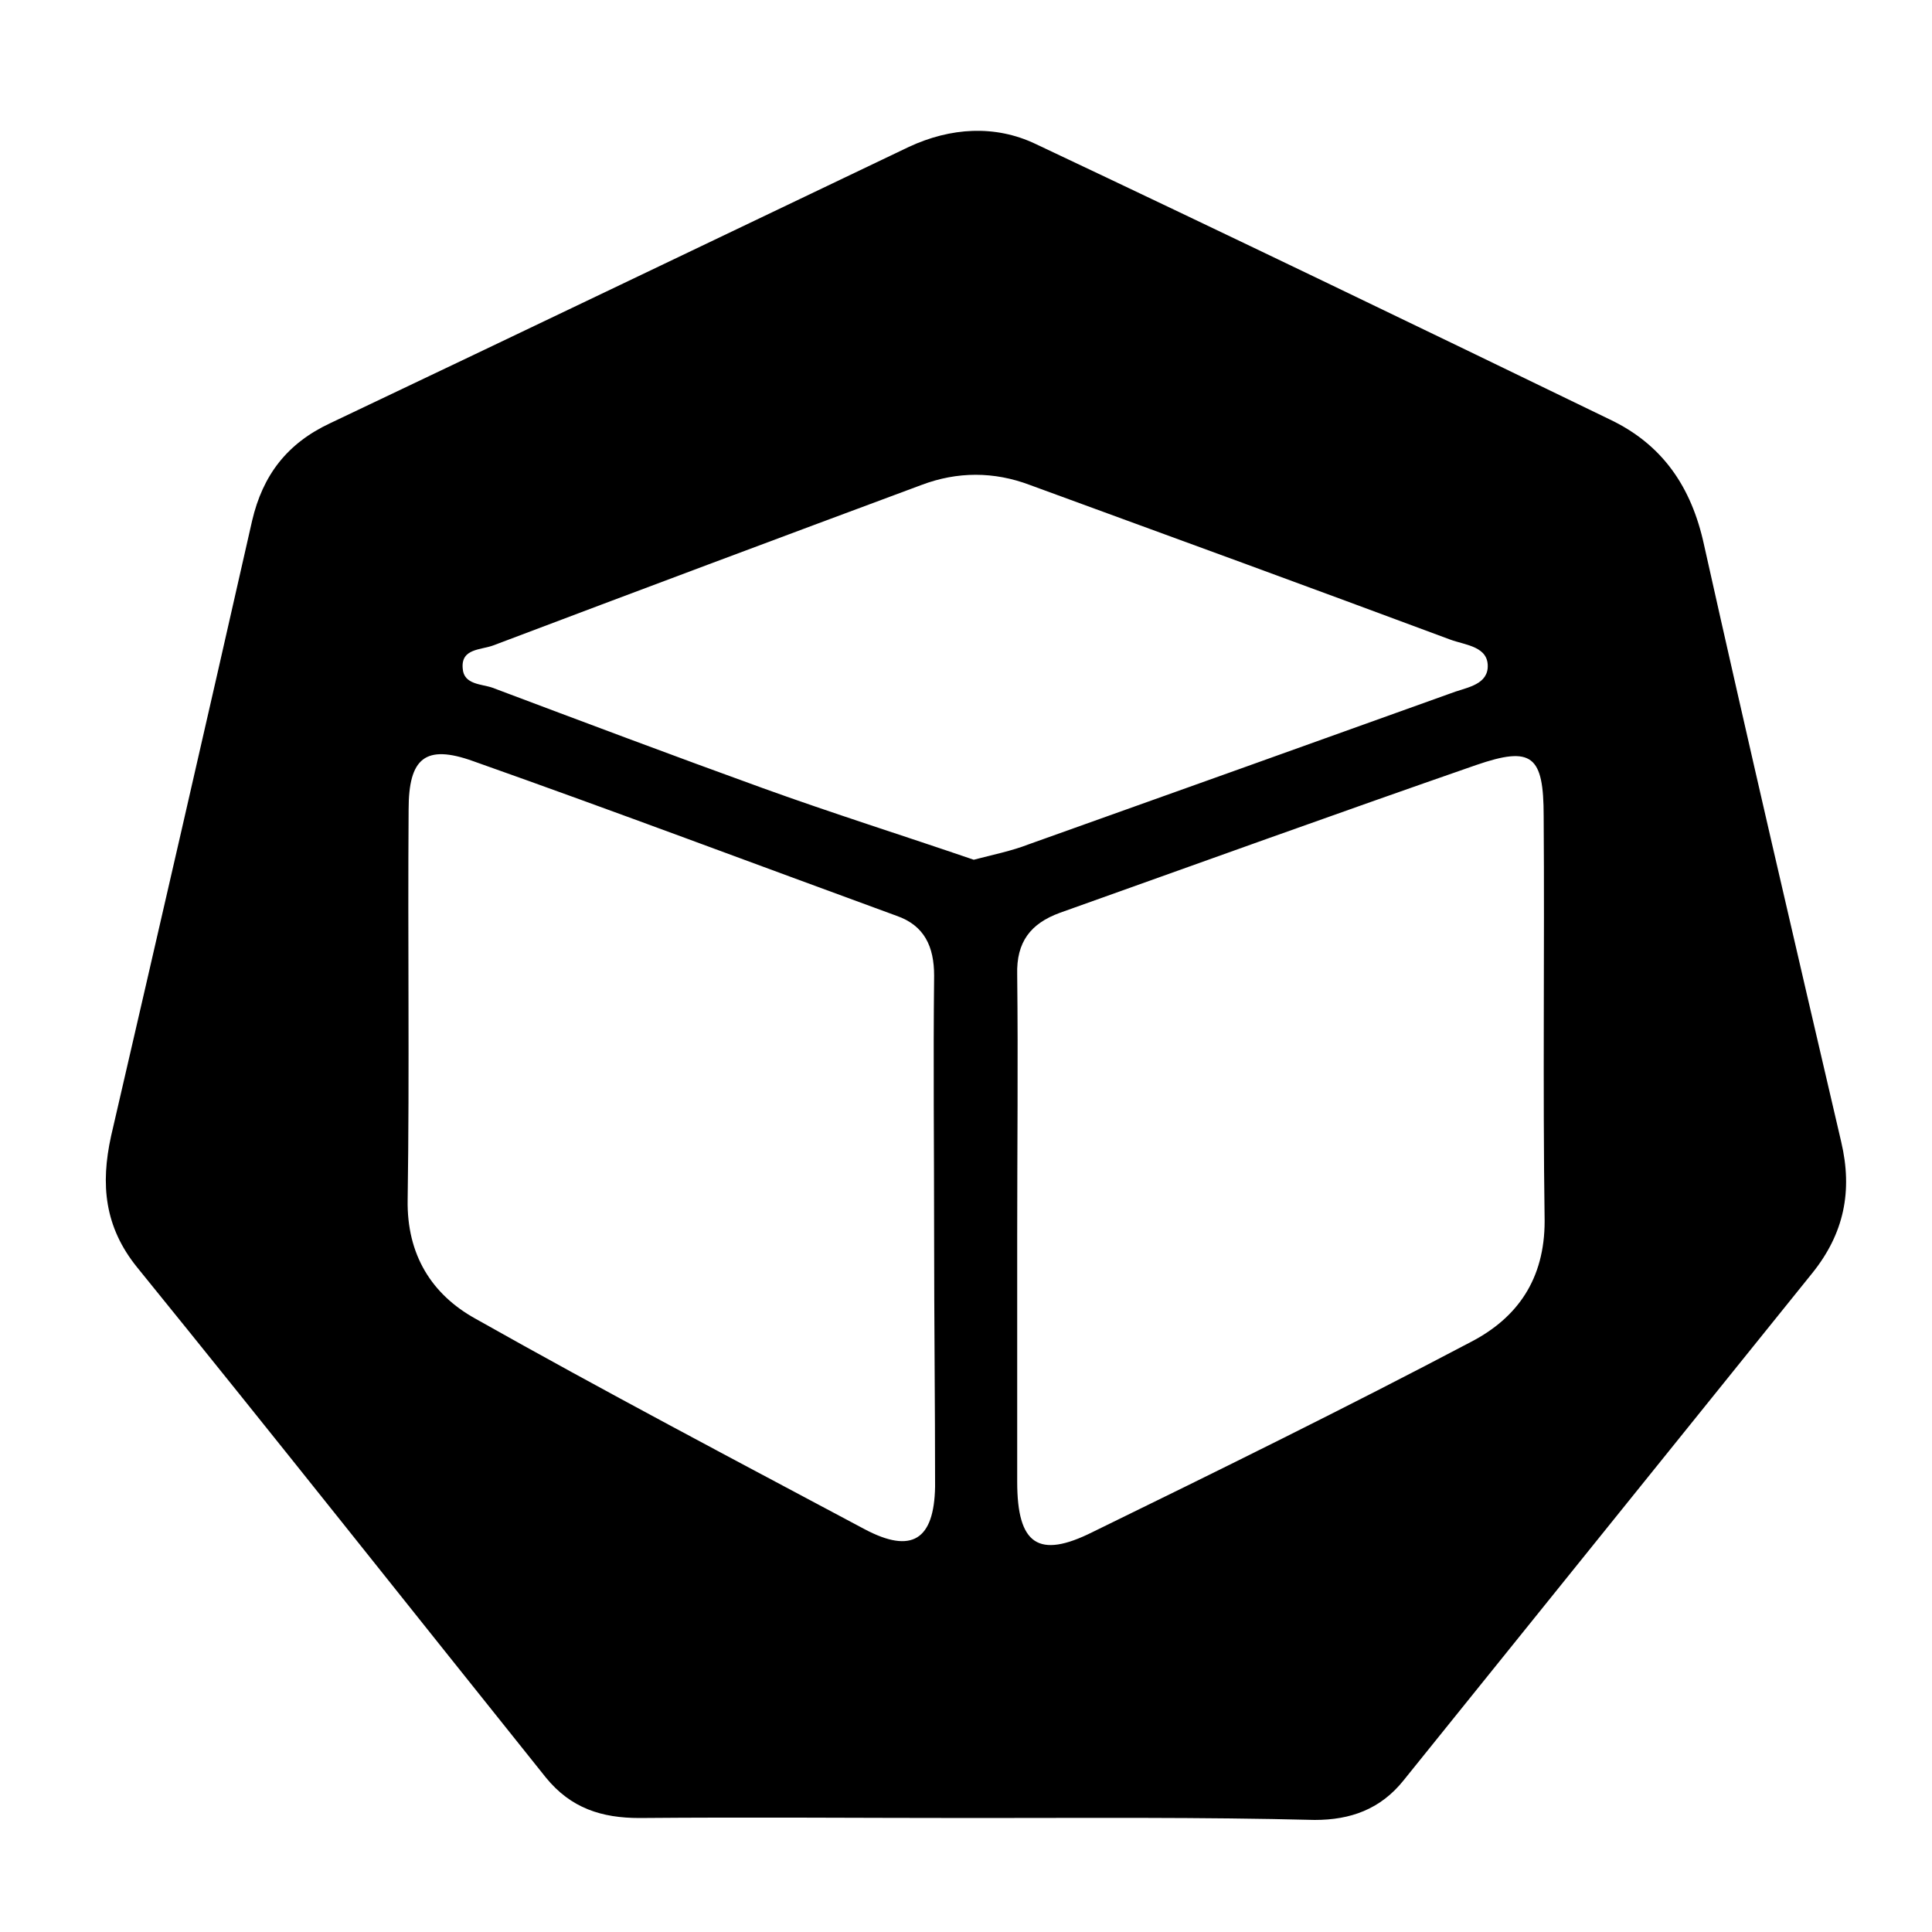 <?xml version="1.0" encoding="utf-8"?>
<!-- Generator: Adobe Illustrator 27.0.0, SVG Export Plug-In . SVG Version: 6.00 Build 0)  -->
<svg version="1.1" id="图层_1" xmlns="http://www.w3.org/2000/svg" xmlns:xlink="http://www.w3.org/1999/xlink" x="0px" y="0px"
	 viewBox="0 0 200 200" style="enable-background:new 0 0 200 200;" xml:space="preserve">
<g>
	<g>
		<path d="M100.7,188.2c-11.5,0-23-0.1-34.5,0c-3.9,0-7.1-1-9.7-4.2c-14.1-17.6-28.1-35.3-42.3-52.8c-3.4-4.2-3.8-8.6-2.7-13.6
			c4.9-21.2,9.8-42.5,14.6-63.7c1.1-4.7,3.6-8,8.1-10.1c20-9.5,40-19.1,59.9-28.6c4.3-2,8.9-2.3,13.1-0.3
			c19.9,9.4,39.6,18.9,59.4,28.5c5.5,2.6,8.5,7,9.8,13c4.6,20.6,9.4,41.2,14.2,61.8c1.2,5.1,0.3,9.5-3,13.6
			c-14.1,17.5-28.2,35-42.3,52.5c-2.4,3-5.5,4.1-9.2,4.1C124.3,188.1,112.5,188.2,100.7,188.2z M105.3,127.9c0,8.5,0,17,0,25.5
			c0,6.5,2.2,8,7.8,5.2c13.1-6.4,26.3-12.9,39.2-19.7c4.8-2.5,7.6-6.5,7.6-12.5c-0.2-14,0-28-0.1-41.9c0-6.3-1.2-7.3-7-5.3
			c-14.4,5-28.8,10.2-43.1,15.3c-3,1.1-4.5,3-4.4,6.4C105.4,109.9,105.3,118.9,105.3,127.9z M96.7,128c0-9-0.1-18,0-27
			c0-3-1-5.2-3.9-6.2C78.3,89.5,63.7,84,49,78.8c-5-1.8-6.7-0.3-6.7,5c-0.1,13.5,0.1,27-0.1,40.4c-0.1,5.7,2.5,9.8,7,12.3
			c13.3,7.5,26.8,14.6,40.3,21.8c4.9,2.6,7.2,1.1,7.3-4.4C96.8,145.3,96.7,136.7,96.7,128z M100.8,89c1.9-0.5,3.9-0.9,5.7-1.6
			c14.6-5.2,29.1-10.4,43.6-15.6c1.5-0.6,3.7-0.8,3.9-2.6c0.2-2.3-2.3-2.4-3.9-3c-14.5-5.4-29-10.7-43.5-16c-3.7-1.4-7.5-1.4-11.2,0
			c-14.8,5.5-29.5,11-44.3,16.6c-1.3,0.5-3.4,0.3-3.2,2.4c0.1,1.7,2,1.6,3.1,2c9.3,3.5,18.6,7,28,10.4C86.2,84.2,93.5,86.5,100.8,89
			z"/>
	</g>
</g>
</svg>

